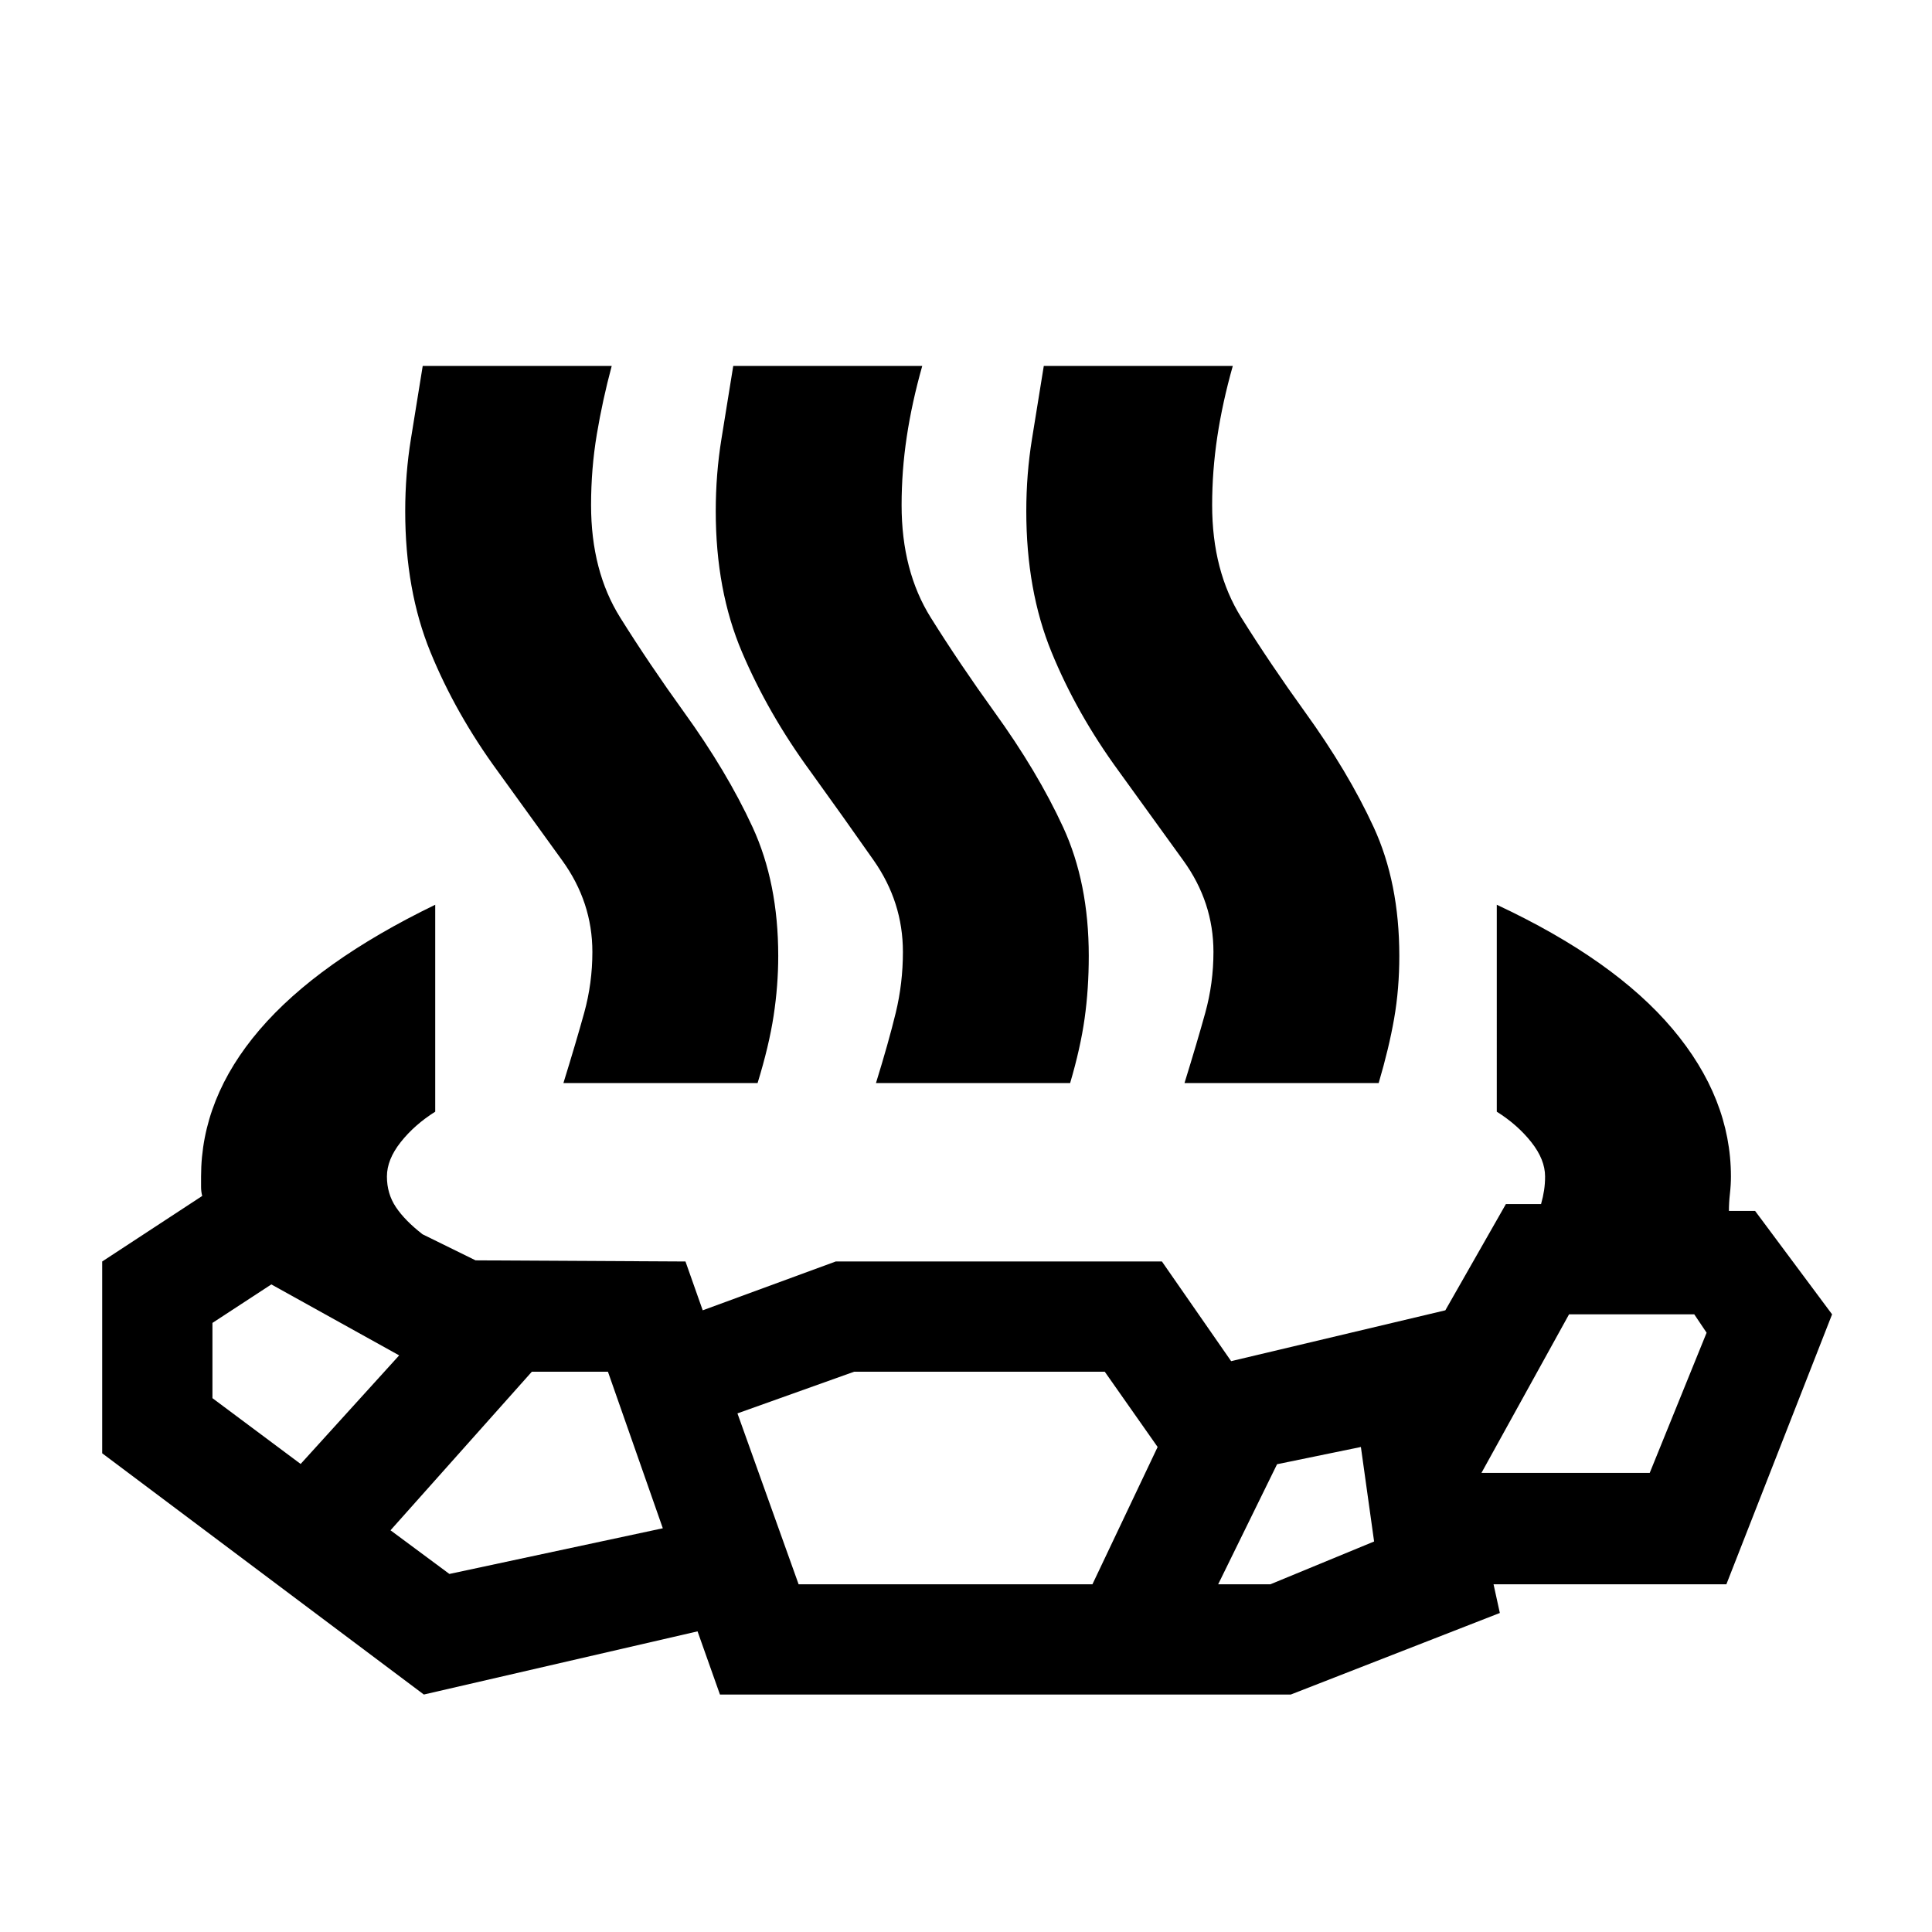 <svg xmlns="http://www.w3.org/2000/svg" height="20" viewBox="0 96 960 960" width="20"><path d="M216.26 545.565v102.826q-10.305 6.479-17.152 15.131-6.848 8.652-6.848 17.087 0 8.521 4.456 15.196 4.457 6.674 13.24 13.5l26.347 12.956 104.305.565 8.565 24.261 66.087-24.261h162.088l34.392 49.522 106.435-25.261 30.087-52.783h17.478q1-3.565 1.5-6.848.5-3.282.5-6.847 0-8.435-6.848-17.087-6.847-8.652-17.152-15.131V545.565q58.305 27.261 87.327 61.674t29.022 73.37q0 4.13-.5 8.543-.5 4.413-.5 8.544h13l38.261 51.391-52.522 134.131H742.132l3.13 14.261-103.87 40.522H357.738l-11.13-31.391-136.001 31.391L50.78 818.131v-95.305l49.696-32.565q-.565-2.131-.565-4.544v-5.108q0-38.957 29.022-72.87 29.022-33.913 87.327-62.174Zm-66.871 277.87 48.957-53.956-63.522-35.261-29.261 19.13v37.392l43.826 32.695Zm73.914 54.653 106.044-22.696-27.261-77.783H264.26l-70.218 78.783 29.261 21.696Zm173.523 5.13h146l32.392-68.217-26.261-37.392H424.391l-57.957 20.696 30.392 84.913Zm208.479 0h25.957l51.522-21.261-6.566-46.956-41.652 8.565-29.261 59.652Zm130.827-55.348h83.609l28.261-69.652-6.13-9.131h-62.218l-43.522 78.783ZM279.955 634.174q6.261-20.217 10.327-34.913 4.065-14.696 4.065-30.261 0-24.739-15-45.456-15-20.718-32-44.283-20.957-28.652-33.479-59.283-12.521-30.63-12.521-69.978 0-18.522 2.848-36 2.848-17.479 5.848-36.174h93.914q-4.566 17-7.413 34.043-2.848 17.044-2.848 35.131 0 32.739 14.5 55.891t31.5 46.718q21.522 29.782 34.261 57.413 12.739 27.63 12.739 63.978 0 14.696-2.283 29.674t-7.978 33.5h-96.48Zm155.305 0q6.261-20.217 9.827-34.913 3.565-14.696 3.565-30.261 0-24.739-14.5-45.456-14.5-20.718-31.5-44.283-20.957-28.652-33.979-59.283-13.021-30.63-13.021-69.978 0-18.522 2.848-36 2.848-17.479 5.848-36.174h93.914q-5.131 18.13-7.696 35.174-2.565 17.043-2.565 34 0 32.739 14.5 55.891t31.5 46.718q21.522 29.782 34.261 57.413 12.739 27.63 12.739 63.978 0 16.391-2.066 31.087-2.065 14.696-7.195 32.087h-96.48Zm153.305 0q6.261-20.217 10.326-34.913 4.066-14.696 4.066-30.261 0-24.739-15-45.456-15-20.718-32-44.283-20.957-28.652-33.479-59.283-12.521-30.63-12.521-69.978 0-18.522 2.848-36 2.847-17.479 5.847-36.174h93.915q-5.131 18.13-7.696 35.174-2.565 17.043-2.565 34 0 32.739 14.5 55.891t31.5 46.718q21.522 29.782 34.261 57.413 12.739 27.63 12.739 63.978 0 16.391-2.566 31.087-2.565 14.696-7.695 32.087h-96.48Z"/></svg>